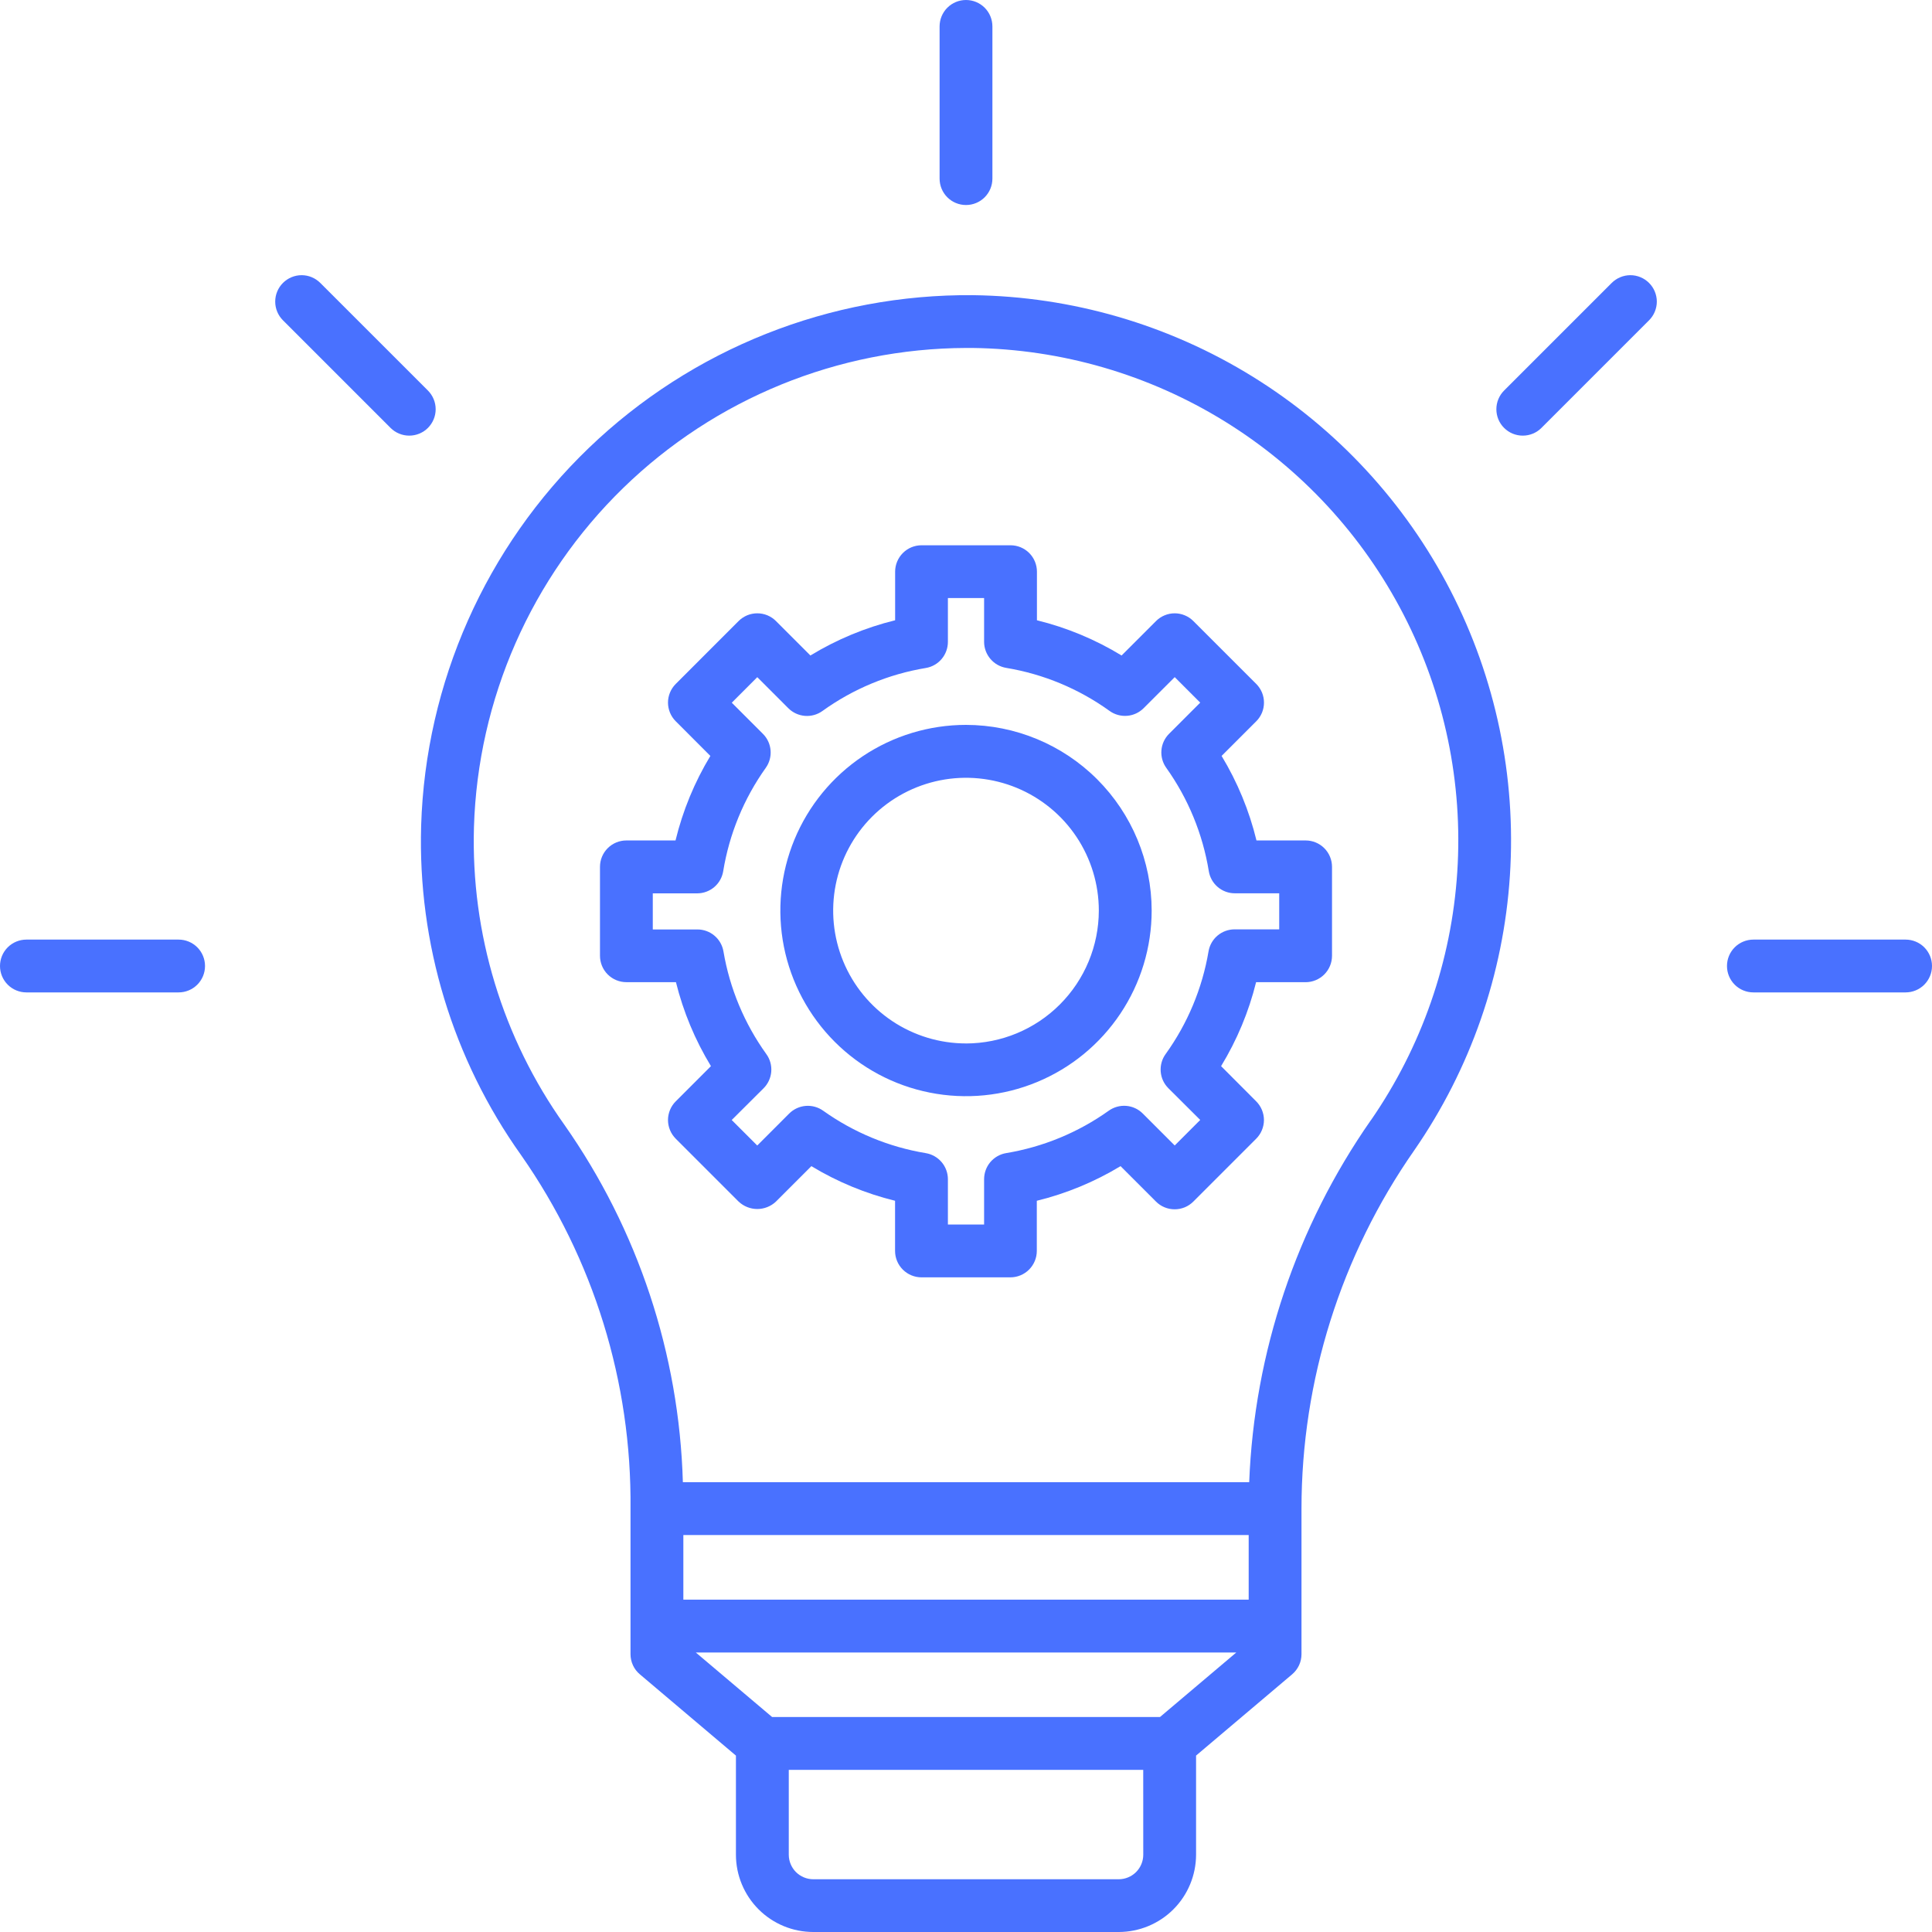 <svg width="60" height="60" viewBox="0 0 60 60" fill="none" xmlns="http://www.w3.org/2000/svg">
<g clip-path="url(#clip0)">
<path d="M30.22 9.167C25.776 9.127 21.493 10.83 18.289 13.909C15.085 16.989 13.215 21.201 13.079 25.643C12.971 29.303 14.063 32.898 16.188 35.88C18.435 39.094 19.621 42.931 19.581 46.852V51.372C19.581 51.491 19.607 51.609 19.657 51.717C19.707 51.826 19.78 51.922 19.872 51.998L22.855 54.522V57.599C22.855 58.236 23.109 58.846 23.559 59.297C24.01 59.747 24.62 60 25.257 60H34.744C35.38 59.999 35.991 59.746 36.441 59.296C36.891 58.846 37.144 58.235 37.145 57.599V54.521L40.128 51.998C40.219 51.921 40.292 51.825 40.343 51.717C40.393 51.609 40.419 51.491 40.419 51.372V46.851C40.42 42.872 41.642 38.989 43.919 35.727C45.666 33.203 46.694 30.25 46.892 27.186C47.09 24.123 46.451 21.063 45.044 18.334C43.636 15.605 41.513 13.311 38.902 11.696C36.291 10.081 33.29 9.207 30.22 9.167ZM36.025 53.323H23.978L21.609 51.32H38.394L36.025 53.323ZM38.779 49.679H21.222V47.672H38.779V49.679ZM35.505 57.601C35.505 57.803 35.424 57.996 35.282 58.139C35.139 58.281 34.946 58.361 34.744 58.362H25.257C25.055 58.361 24.862 58.281 24.719 58.139C24.577 57.996 24.497 57.803 24.496 57.601V54.964H35.504L35.505 57.601ZM42.571 34.792C40.263 38.1 38.952 42.001 38.795 46.031H21.207C21.094 42.05 19.814 38.189 17.526 34.929C15.608 32.236 14.623 28.991 14.719 25.688C14.839 21.709 16.501 17.933 19.353 15.156C22.204 12.38 26.024 10.82 30.004 10.806H30.199C32.971 10.842 35.682 11.631 38.04 13.089C40.398 14.547 42.316 16.619 43.587 19.083C44.859 21.547 45.436 24.311 45.257 27.078C45.079 29.845 44.151 32.511 42.574 34.791L42.571 34.792Z" fill="#4971FF"/>
<path d="M39.021 26.101C38.796 25.176 38.431 24.291 37.938 23.476L39.014 22.4C39.09 22.324 39.15 22.234 39.192 22.134C39.233 22.035 39.254 21.928 39.254 21.82C39.254 21.712 39.233 21.606 39.192 21.506C39.15 21.407 39.09 21.316 39.014 21.24L37.061 19.288C36.985 19.211 36.895 19.151 36.795 19.11C36.696 19.068 36.589 19.047 36.481 19.047C36.373 19.047 36.267 19.068 36.167 19.11C36.068 19.151 35.977 19.211 35.901 19.288L34.832 20.357C34.017 19.86 33.13 19.491 32.203 19.263V17.754C32.203 17.537 32.117 17.328 31.963 17.174C31.809 17.02 31.6 16.934 31.383 16.934H28.619C28.402 16.934 28.193 17.02 28.04 17.174C27.886 17.328 27.799 17.537 27.799 17.754V19.263C26.871 19.491 25.984 19.86 25.168 20.357L24.098 19.287C24.022 19.211 23.932 19.151 23.832 19.109C23.733 19.068 23.626 19.047 23.518 19.047C23.411 19.047 23.304 19.068 23.204 19.109C23.105 19.151 23.014 19.211 22.938 19.287L20.986 21.24C20.91 21.316 20.849 21.406 20.808 21.506C20.767 21.605 20.745 21.712 20.745 21.82C20.745 21.927 20.767 22.034 20.808 22.134C20.849 22.233 20.91 22.324 20.986 22.4L22.061 23.476C21.569 24.29 21.204 25.175 20.979 26.101H19.453C19.236 26.101 19.027 26.187 18.873 26.341C18.719 26.495 18.633 26.703 18.633 26.921V29.682C18.633 29.899 18.719 30.108 18.873 30.262C19.027 30.416 19.236 30.502 19.453 30.502H20.992C21.22 31.422 21.587 32.301 22.079 33.11L20.986 34.203C20.91 34.279 20.849 34.37 20.808 34.469C20.767 34.569 20.745 34.676 20.745 34.783C20.745 34.891 20.767 34.998 20.808 35.097C20.849 35.197 20.91 35.287 20.986 35.364L22.938 37.316C23.095 37.464 23.303 37.547 23.518 37.547C23.734 37.547 23.942 37.464 24.098 37.316L25.198 36.216C26.005 36.704 26.881 37.066 27.797 37.291V38.848C27.797 39.066 27.883 39.274 28.037 39.428C28.191 39.582 28.4 39.669 28.617 39.669H31.379C31.596 39.669 31.805 39.582 31.959 39.428C32.112 39.274 32.199 39.066 32.199 38.848V37.291C33.115 37.067 33.992 36.704 34.8 36.216L35.9 37.316C35.976 37.392 36.066 37.453 36.166 37.494C36.265 37.535 36.372 37.556 36.48 37.556C36.587 37.556 36.694 37.535 36.794 37.494C36.893 37.453 36.984 37.392 37.06 37.316L39.012 35.364C39.088 35.287 39.149 35.197 39.19 35.097C39.231 34.998 39.253 34.891 39.253 34.783C39.253 34.676 39.231 34.569 39.19 34.469C39.149 34.37 39.088 34.279 39.012 34.203L37.922 33.11C38.415 32.301 38.782 31.422 39.009 30.503H40.547C40.764 30.503 40.973 30.416 41.127 30.262C41.281 30.108 41.367 29.9 41.367 29.682V26.921C41.367 26.704 41.281 26.495 41.127 26.341C40.973 26.187 40.764 26.101 40.547 26.101H39.021ZM39.727 28.862H38.341C38.147 28.862 37.959 28.931 37.811 29.056C37.663 29.181 37.564 29.355 37.532 29.547C37.337 30.697 36.881 31.787 36.2 32.734C36.085 32.892 36.031 33.087 36.047 33.281C36.062 33.476 36.147 33.659 36.286 33.797L37.274 34.781L36.482 35.574L35.49 34.582C35.353 34.444 35.172 34.36 34.978 34.344C34.785 34.328 34.592 34.381 34.433 34.494C33.485 35.17 32.395 35.62 31.246 35.811C31.054 35.843 30.881 35.943 30.755 36.091C30.63 36.24 30.562 36.428 30.562 36.623V38.029H29.438V36.623C29.438 36.428 29.369 36.24 29.244 36.092C29.118 35.944 28.944 35.844 28.753 35.812C27.604 35.622 26.514 35.171 25.565 34.495C25.407 34.382 25.214 34.329 25.021 34.345C24.827 34.361 24.645 34.446 24.508 34.583L23.517 35.575L22.724 34.783L23.714 33.797C23.852 33.659 23.936 33.477 23.952 33.283C23.968 33.089 23.914 32.895 23.8 32.737C23.119 31.79 22.663 30.7 22.468 29.55C22.436 29.358 22.337 29.184 22.189 29.059C22.041 28.933 21.853 28.865 21.659 28.865H20.273V27.744H21.65C21.845 27.744 22.034 27.675 22.182 27.549C22.331 27.422 22.429 27.247 22.46 27.055C22.649 25.899 23.101 24.801 23.781 23.847C23.894 23.689 23.947 23.496 23.931 23.303C23.915 23.109 23.831 22.927 23.693 22.79L22.726 21.823L23.518 21.03L24.482 21.994C24.62 22.132 24.802 22.216 24.996 22.232C25.19 22.248 25.384 22.194 25.542 22.08C26.495 21.394 27.593 20.937 28.752 20.745C28.944 20.713 29.119 20.614 29.244 20.465C29.37 20.316 29.438 20.127 29.438 19.932V18.573H30.562V19.932C30.562 20.127 30.632 20.315 30.758 20.463C30.884 20.612 31.058 20.71 31.25 20.742C32.408 20.934 33.506 21.392 34.458 22.078C34.616 22.192 34.81 22.246 35.004 22.23C35.198 22.215 35.38 22.13 35.518 21.992L36.482 21.029L37.274 21.821L36.307 22.788C36.169 22.926 36.085 23.107 36.069 23.301C36.053 23.494 36.106 23.687 36.219 23.845C36.899 24.799 37.351 25.897 37.54 27.053C37.571 27.245 37.669 27.421 37.818 27.547C37.966 27.673 38.155 27.743 38.35 27.742H39.727V28.862Z" fill="#4971FF"/>
<path d="M30 22.512C28.86 22.512 27.745 22.85 26.797 23.483C25.849 24.117 25.11 25.017 24.673 26.071C24.237 27.125 24.123 28.284 24.345 29.402C24.568 30.521 25.117 31.548 25.923 32.354C26.729 33.161 27.757 33.71 28.875 33.932C29.994 34.155 31.153 34.041 32.206 33.604C33.26 33.168 34.16 32.429 34.794 31.48C35.428 30.532 35.766 29.418 35.766 28.277C35.764 26.749 35.155 25.284 34.075 24.203C32.994 23.122 31.529 22.514 30 22.512ZM30 32.405C29.184 32.405 28.387 32.163 27.708 31.71C27.03 31.257 26.501 30.613 26.189 29.859C25.877 29.105 25.795 28.276 25.954 27.475C26.113 26.675 26.506 25.94 27.083 25.363C27.66 24.786 28.395 24.394 29.195 24.234C29.995 24.075 30.825 24.157 31.579 24.469C32.332 24.781 32.977 25.31 33.43 25.988C33.883 26.667 34.125 27.464 34.125 28.28C34.123 29.374 33.688 30.422 32.915 31.195C32.142 31.969 31.094 32.404 30 32.406V32.405Z" fill="#4971FF"/>
<path d="M30 6.367C30.218 6.367 30.426 6.281 30.58 6.127C30.734 5.973 30.82 5.764 30.82 5.547V0.82C30.82 0.603 30.734 0.394 30.58 0.24C30.426 0.086 30.218 0 30 0C29.782 0 29.574 0.086 29.42 0.24C29.266 0.394 29.18 0.603 29.18 0.82V5.547C29.18 5.764 29.266 5.973 29.42 6.127C29.574 6.281 29.782 6.367 30 6.367Z" fill="#4971FF"/>
<path d="M50.053 8.787L46.711 12.129C46.635 12.205 46.574 12.296 46.533 12.395C46.492 12.495 46.471 12.601 46.471 12.709C46.471 12.817 46.492 12.923 46.533 13.023C46.574 13.123 46.635 13.213 46.711 13.289C46.787 13.365 46.878 13.426 46.977 13.467C47.077 13.508 47.183 13.529 47.291 13.529C47.399 13.529 47.505 13.508 47.605 13.467C47.705 13.426 47.795 13.365 47.871 13.289L51.213 9.947C51.289 9.871 51.35 9.78 51.391 9.681C51.432 9.581 51.454 9.475 51.454 9.367C51.454 9.259 51.432 9.152 51.391 9.053C51.35 8.953 51.289 8.863 51.213 8.787C51.137 8.711 51.047 8.65 50.947 8.609C50.848 8.568 50.741 8.546 50.633 8.546C50.526 8.546 50.419 8.568 50.319 8.609C50.22 8.65 50.129 8.711 50.053 8.787Z" fill="#4971FF"/>
<path d="M59.179 29.18H54.453C54.236 29.18 54.027 29.266 53.873 29.42C53.719 29.574 53.633 29.782 53.633 30C53.633 30.218 53.719 30.426 53.873 30.58C54.027 30.734 54.236 30.82 54.453 30.82H59.179C59.397 30.82 59.606 30.734 59.76 30.58C59.913 30.426 60 30.218 60 30C60 29.782 59.913 29.574 59.76 29.42C59.606 29.266 59.397 29.18 59.179 29.18Z" fill="#4971FF"/>
<path d="M5.547 29.18H0.82C0.603 29.18 0.394 29.266 0.24 29.42C0.086 29.574 0 29.782 0 30C0 30.218 0.086 30.426 0.24 30.58C0.394 30.734 0.603 30.82 0.82 30.82H5.547C5.764 30.82 5.973 30.734 6.127 30.58C6.281 30.426 6.367 30.218 6.367 30C6.367 29.782 6.281 29.574 6.127 29.42C5.973 29.266 5.764 29.18 5.547 29.18Z" fill="#4971FF"/>
<path d="M13.29 12.129L9.947 8.787C9.793 8.633 9.585 8.546 9.367 8.546C9.15 8.546 8.941 8.633 8.787 8.787C8.633 8.941 8.547 9.149 8.547 9.367C8.547 9.584 8.633 9.793 8.787 9.947L12.129 13.289C12.283 13.443 12.492 13.529 12.709 13.529C12.927 13.529 13.136 13.443 13.29 13.289C13.443 13.135 13.53 12.927 13.53 12.709C13.53 12.491 13.443 12.283 13.29 12.129Z" fill="#4971FF"/>
</g>
<defs>
<clipPath id="clip0">
<rect width="60" height="60" fill="white"/>
</clipPath>
</defs>
</svg>
